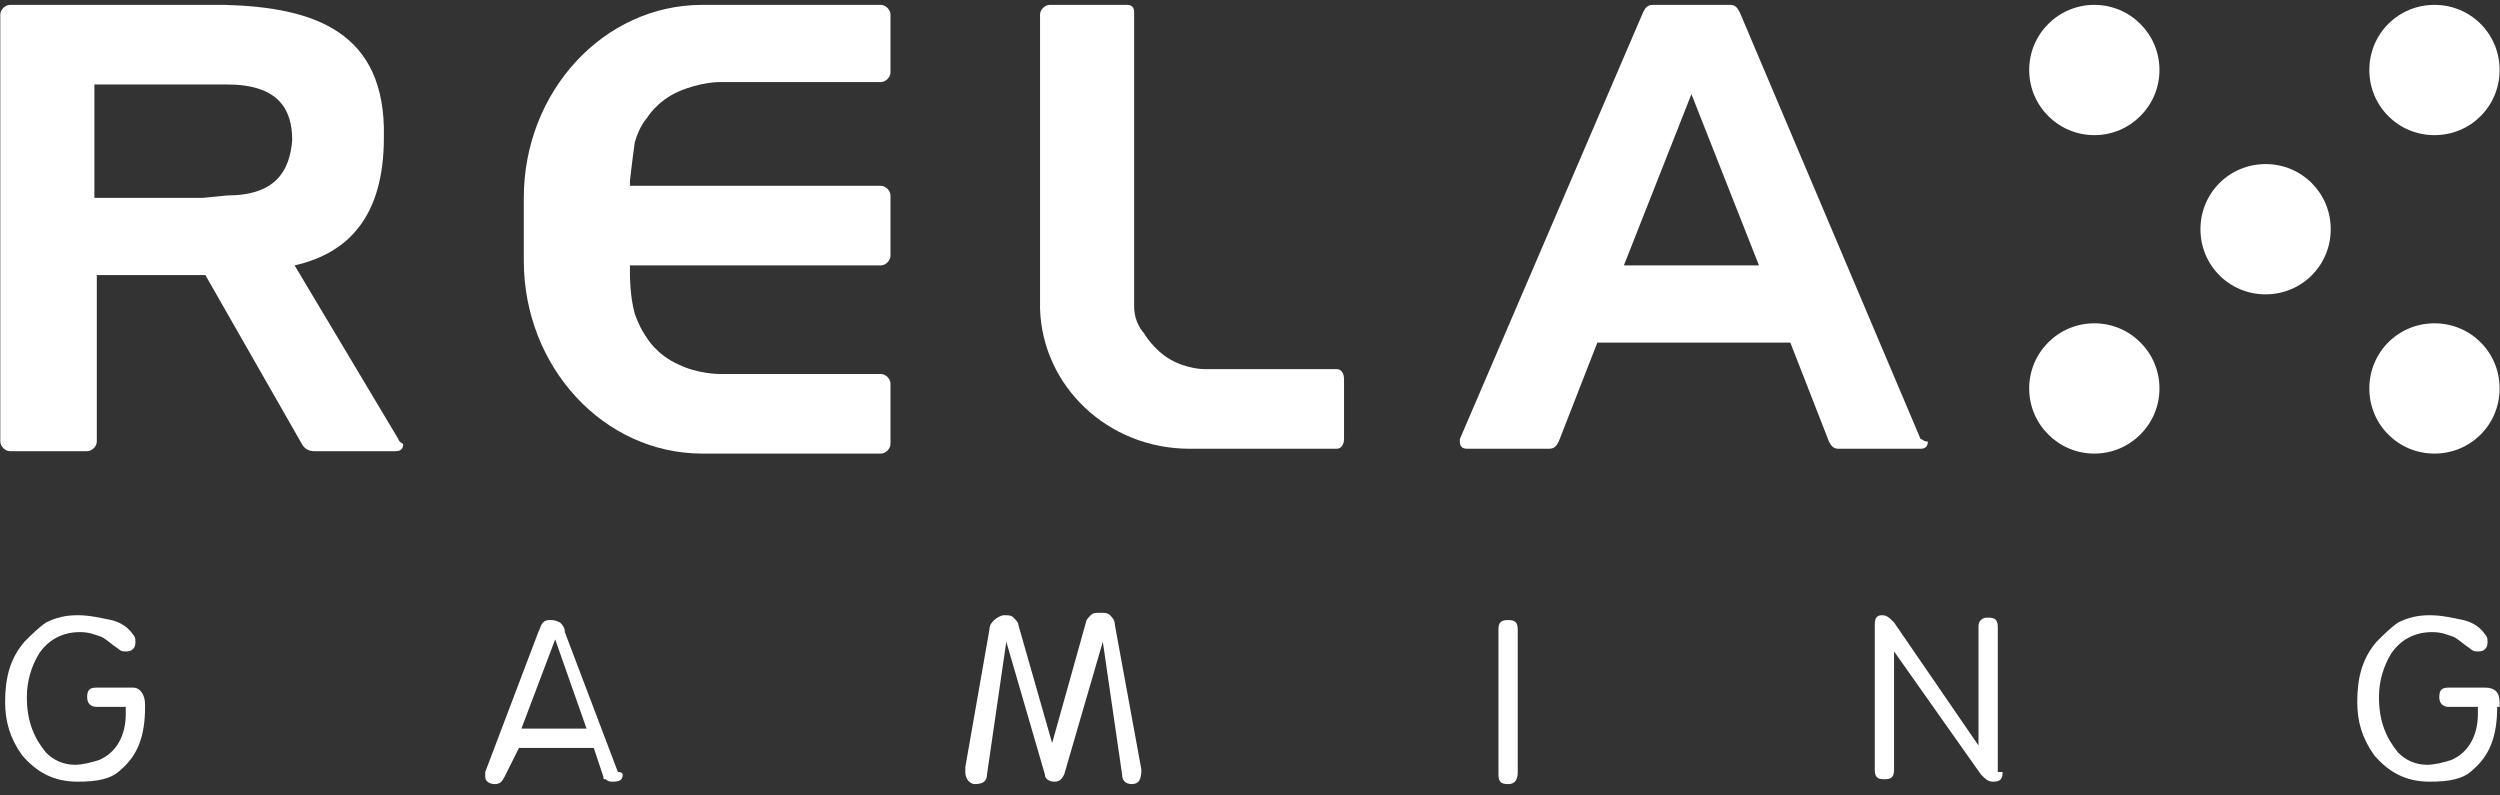<svg width="154" height="49" viewBox="0 0 154 49" fill="none" xmlns="http://www.w3.org/2000/svg">
<rect x="0" y="0" width="154" height="49" fill="#333333" stroke="none"/>
<path d="M8.936 43.544C8.936 45.328 8.49 46.517 7.45 47.408C6.855 48.003 5.963 48.151 4.775 48.151C3.289 48.151 2.248 47.557 1.357 46.517C0.614 45.476 0.316 44.436 0.316 43.247C0.316 41.761 0.614 40.572 1.505 39.532C1.951 39.086 2.397 38.641 2.843 38.343C3.437 38.046 4.032 37.898 4.775 37.898C5.518 37.898 6.112 38.046 6.855 38.195C7.45 38.343 7.895 38.641 8.193 39.086C8.341 39.235 8.341 39.383 8.341 39.532C8.341 39.681 8.341 39.829 8.193 39.978C8.044 40.127 7.895 40.127 7.747 40.127C7.598 40.127 7.45 40.127 7.301 39.978C6.855 39.681 6.558 39.383 6.261 39.235C5.815 39.086 5.518 38.938 4.923 38.938C3.883 38.938 2.991 39.383 2.397 40.275C1.951 41.018 1.654 41.91 1.654 42.95C1.654 44.436 2.1 45.476 2.843 46.368C3.289 46.814 3.883 47.111 4.626 47.111C5.072 47.111 5.666 46.962 6.112 46.814C7.152 46.368 7.747 45.328 7.747 43.99V43.544H5.963C5.666 43.544 5.369 43.396 5.369 42.95C5.369 42.504 5.518 42.356 5.963 42.356H8.193C8.638 42.356 8.936 42.801 8.936 43.396V43.544Z" fill="white"/>
<path d="M153.826 43.544C153.826 45.328 153.38 46.517 152.34 47.408C151.746 48.003 150.854 48.151 149.665 48.151C148.179 48.151 147.139 47.557 146.247 46.517C145.504 45.476 145.207 44.436 145.207 43.247C145.207 41.761 145.504 40.572 146.396 39.532C146.842 39.086 147.288 38.641 147.733 38.343C148.328 38.046 148.922 37.898 149.665 37.898C150.408 37.898 151.003 38.046 151.746 38.195C152.34 38.343 152.786 38.641 153.083 39.086C153.232 39.235 153.232 39.383 153.232 39.532C153.232 39.681 153.232 39.829 153.083 39.978C152.935 40.127 152.786 40.127 152.637 40.127C152.489 40.127 152.34 40.127 152.192 39.978C151.746 39.681 151.449 39.383 151.151 39.235C150.705 39.086 150.408 38.938 149.814 38.938C148.774 38.938 147.882 39.383 147.288 40.275C146.842 41.018 146.544 41.91 146.544 42.95C146.544 44.436 146.99 45.476 147.733 46.368C148.179 46.814 148.774 47.111 149.517 47.111C149.962 47.111 150.557 46.962 151.003 46.814C152.043 46.368 152.637 45.328 152.637 43.99V43.544H150.854C150.557 43.544 150.26 43.396 150.26 42.95C150.26 42.504 150.408 42.356 150.854 42.356H153.083C153.678 42.356 153.975 42.653 153.975 43.247V43.544H153.826Z" fill="white"/>
<path d="M70.31 47.408C70.31 48.003 70.162 48.3 69.716 48.3C69.418 48.3 69.121 48.151 69.121 47.706L67.933 39.532L65.555 47.706C65.406 48.003 65.258 48.151 64.96 48.151C64.663 48.151 64.366 48.003 64.366 47.706L61.988 39.532L60.799 47.706C60.799 48.151 60.502 48.3 60.056 48.3C59.759 48.3 59.462 48.003 59.462 47.557C59.462 47.408 59.462 47.408 59.462 47.26L60.948 38.789C60.948 38.492 61.097 38.343 61.245 38.195C61.394 38.046 61.691 37.898 61.84 37.898C62.137 37.898 62.285 37.898 62.434 38.046C62.583 38.195 62.731 38.343 62.731 38.492L64.812 45.774L66.892 38.343C66.892 38.195 67.041 38.046 67.189 37.898C67.338 37.749 67.487 37.749 67.784 37.749C68.081 37.749 68.23 37.749 68.378 37.898C68.527 38.046 68.675 38.195 68.675 38.492L70.31 47.408Z" fill="white"/>
<path d="M93.493 47.557C93.493 48.003 93.345 48.301 92.899 48.301C92.453 48.301 92.305 48.152 92.305 47.706V38.79C92.305 38.344 92.453 38.195 92.899 38.195C93.345 38.195 93.493 38.344 93.493 38.79V47.557Z" fill="white"/>
<path d="M123.361 47.557C123.361 48.003 123.213 48.151 122.767 48.151C122.47 48.151 122.321 48.003 122.024 47.706L116.674 40.127V47.408C116.674 47.854 116.526 48.003 116.08 48.003C115.634 48.003 115.485 47.854 115.485 47.408V38.492C115.485 38.046 115.634 37.898 115.931 37.898C116.228 37.898 116.377 38.046 116.674 38.343L121.875 45.922V38.641C121.875 38.492 121.875 38.343 122.024 38.195C122.173 38.046 122.321 38.046 122.47 38.046C122.916 38.046 123.064 38.195 123.064 38.641V47.557H123.361Z" fill="white"/>
<path d="M38.36 47.706C38.36 48.003 38.212 48.152 37.766 48.152C37.617 48.152 37.469 48.152 37.32 48.003C37.171 48.003 37.171 48.003 37.171 47.855L36.577 46.072H31.97L31.078 47.855C30.93 48.152 30.781 48.301 30.484 48.301C30.187 48.301 29.89 48.152 29.89 47.855V47.706V47.557L33.159 38.938C33.308 38.641 33.308 38.492 33.456 38.344C33.605 38.195 33.753 38.195 33.902 38.195C34.051 38.195 34.199 38.195 34.496 38.344C34.645 38.492 34.794 38.641 34.794 38.938L38.063 47.557C38.36 47.557 38.36 47.706 38.36 47.706ZM36.131 44.883L34.199 39.384L32.119 44.883H36.131Z" fill="white"/>
<path d="M129.01 8.325C131.226 8.325 133.023 6.528 133.023 4.312C133.023 2.096 131.226 0.3 129.01 0.3C126.794 0.3 124.998 2.096 124.998 4.312C124.998 6.528 126.794 8.325 129.01 8.325Z" fill="white"/>
<path d="M153.976 4.312C153.976 6.541 152.193 8.325 149.964 8.325C147.734 8.325 145.951 6.541 145.951 4.312C145.951 2.083 147.734 0.3 149.964 0.3C152.193 0.3 153.976 2.083 153.976 4.312Z" fill="white"/>
<path d="M129.01 27.941C131.226 27.941 133.023 26.144 133.023 23.928C133.023 21.712 131.226 19.916 129.01 19.916C126.794 19.916 124.998 21.712 124.998 23.928C124.998 26.144 126.794 27.941 129.01 27.941Z" fill="white"/>
<path d="M153.976 23.928C153.976 26.157 152.193 27.941 149.964 27.941C147.734 27.941 145.951 26.157 145.951 23.928C145.951 21.699 147.734 19.916 149.964 19.916C152.193 19.916 153.976 21.699 153.976 23.928Z" fill="white"/>
<path d="M143.573 14.12C143.573 16.349 141.789 18.132 139.56 18.132C137.331 18.132 135.548 16.349 135.548 14.12C135.548 11.891 137.331 10.107 139.56 10.107C141.789 10.107 143.573 11.891 143.573 14.12Z" fill="white"/>
<path d="M118.31 27.049L107.164 0.746C107.016 0.448 106.867 0.3 106.57 0.3H104.341H104.043H101.814C101.517 0.3 101.368 0.448 101.22 0.746L89.926 27.049V27.198C89.926 27.495 90.074 27.643 90.372 27.643H95.424C95.721 27.643 95.87 27.495 96.019 27.198L98.396 21.105H110.285L112.663 27.198C112.811 27.495 112.96 27.643 113.257 27.643H118.31C118.607 27.643 118.755 27.495 118.755 27.198C118.458 27.198 118.458 27.049 118.31 27.049ZM100.031 16.349L104.192 5.798L108.353 16.349H100.031Z" fill="white"/>
<path d="M39.102 8.77C39.399 7.73 39.844 7.284 39.844 7.284C39.844 7.284 40.439 6.244 41.776 5.65C43.114 5.055 44.303 5.055 44.303 5.055H54.259C54.557 5.055 54.854 4.758 54.854 4.461V0.894C54.854 0.597 54.557 0.3 54.259 0.3H43.263C37.17 0.3 32.266 5.65 32.266 12.188V13.823V13.972V14.269V14.417V16.052C32.266 22.591 37.17 27.941 43.263 27.941H54.259C54.557 27.941 54.854 27.643 54.854 27.346V23.631C54.854 23.334 54.557 23.037 54.259 23.037H44.303C44.303 23.037 42.965 23.037 41.776 22.442C40.439 21.848 39.844 20.808 39.844 20.808C39.844 20.808 39.399 20.213 39.102 19.321C38.804 18.281 38.804 16.944 38.804 16.944V16.349H54.259C54.557 16.349 54.854 16.052 54.854 15.755V12.04C54.854 11.742 54.557 11.445 54.259 11.445H38.804V11.148C38.804 11.148 38.953 9.811 39.102 8.77Z" fill="white"/>
<path d="M73.281 27.643H82.346C82.643 27.643 82.792 27.346 82.792 27.049V23.334C82.792 23.037 82.643 22.739 82.346 22.739H74.173C74.173 22.739 73.132 22.739 72.092 22.145C71.052 21.55 70.457 20.51 70.457 20.51C70.457 20.51 69.863 19.916 69.863 18.876C69.863 17.984 69.863 16.795 69.863 16.795V14.12V0.746C69.863 0.448 69.714 0.3 69.417 0.3H64.662C64.365 0.3 64.067 0.597 64.067 0.894C64.067 0.894 64.067 0.894 64.067 1.043V14.269V16.052V18.876V19.024C64.216 23.78 68.228 27.643 73.281 27.643Z" fill="white"/>
<path d="M24.539 27.049L18.148 16.349C21.418 15.606 23.647 13.377 23.647 8.473C23.796 1.934 19.337 0.448 13.839 0.3H12.502H0.613C0.316 0.3 0.019 0.597 0.019 0.894V27.198C0.019 27.495 0.316 27.792 0.613 27.792H5.368C5.666 27.792 5.963 27.495 5.963 27.198V16.944H12.65L18.594 27.346C18.743 27.643 19.04 27.792 19.337 27.792H24.39C24.687 27.792 24.836 27.643 24.836 27.346C24.539 27.198 24.539 27.049 24.539 27.049ZM13.988 12.04L12.502 12.188H5.814V5.204H12.65H13.988C17.108 5.204 18 6.69 18 8.622C17.851 10.554 16.96 12.04 13.988 12.04Z" fill="white"/>
</svg>
